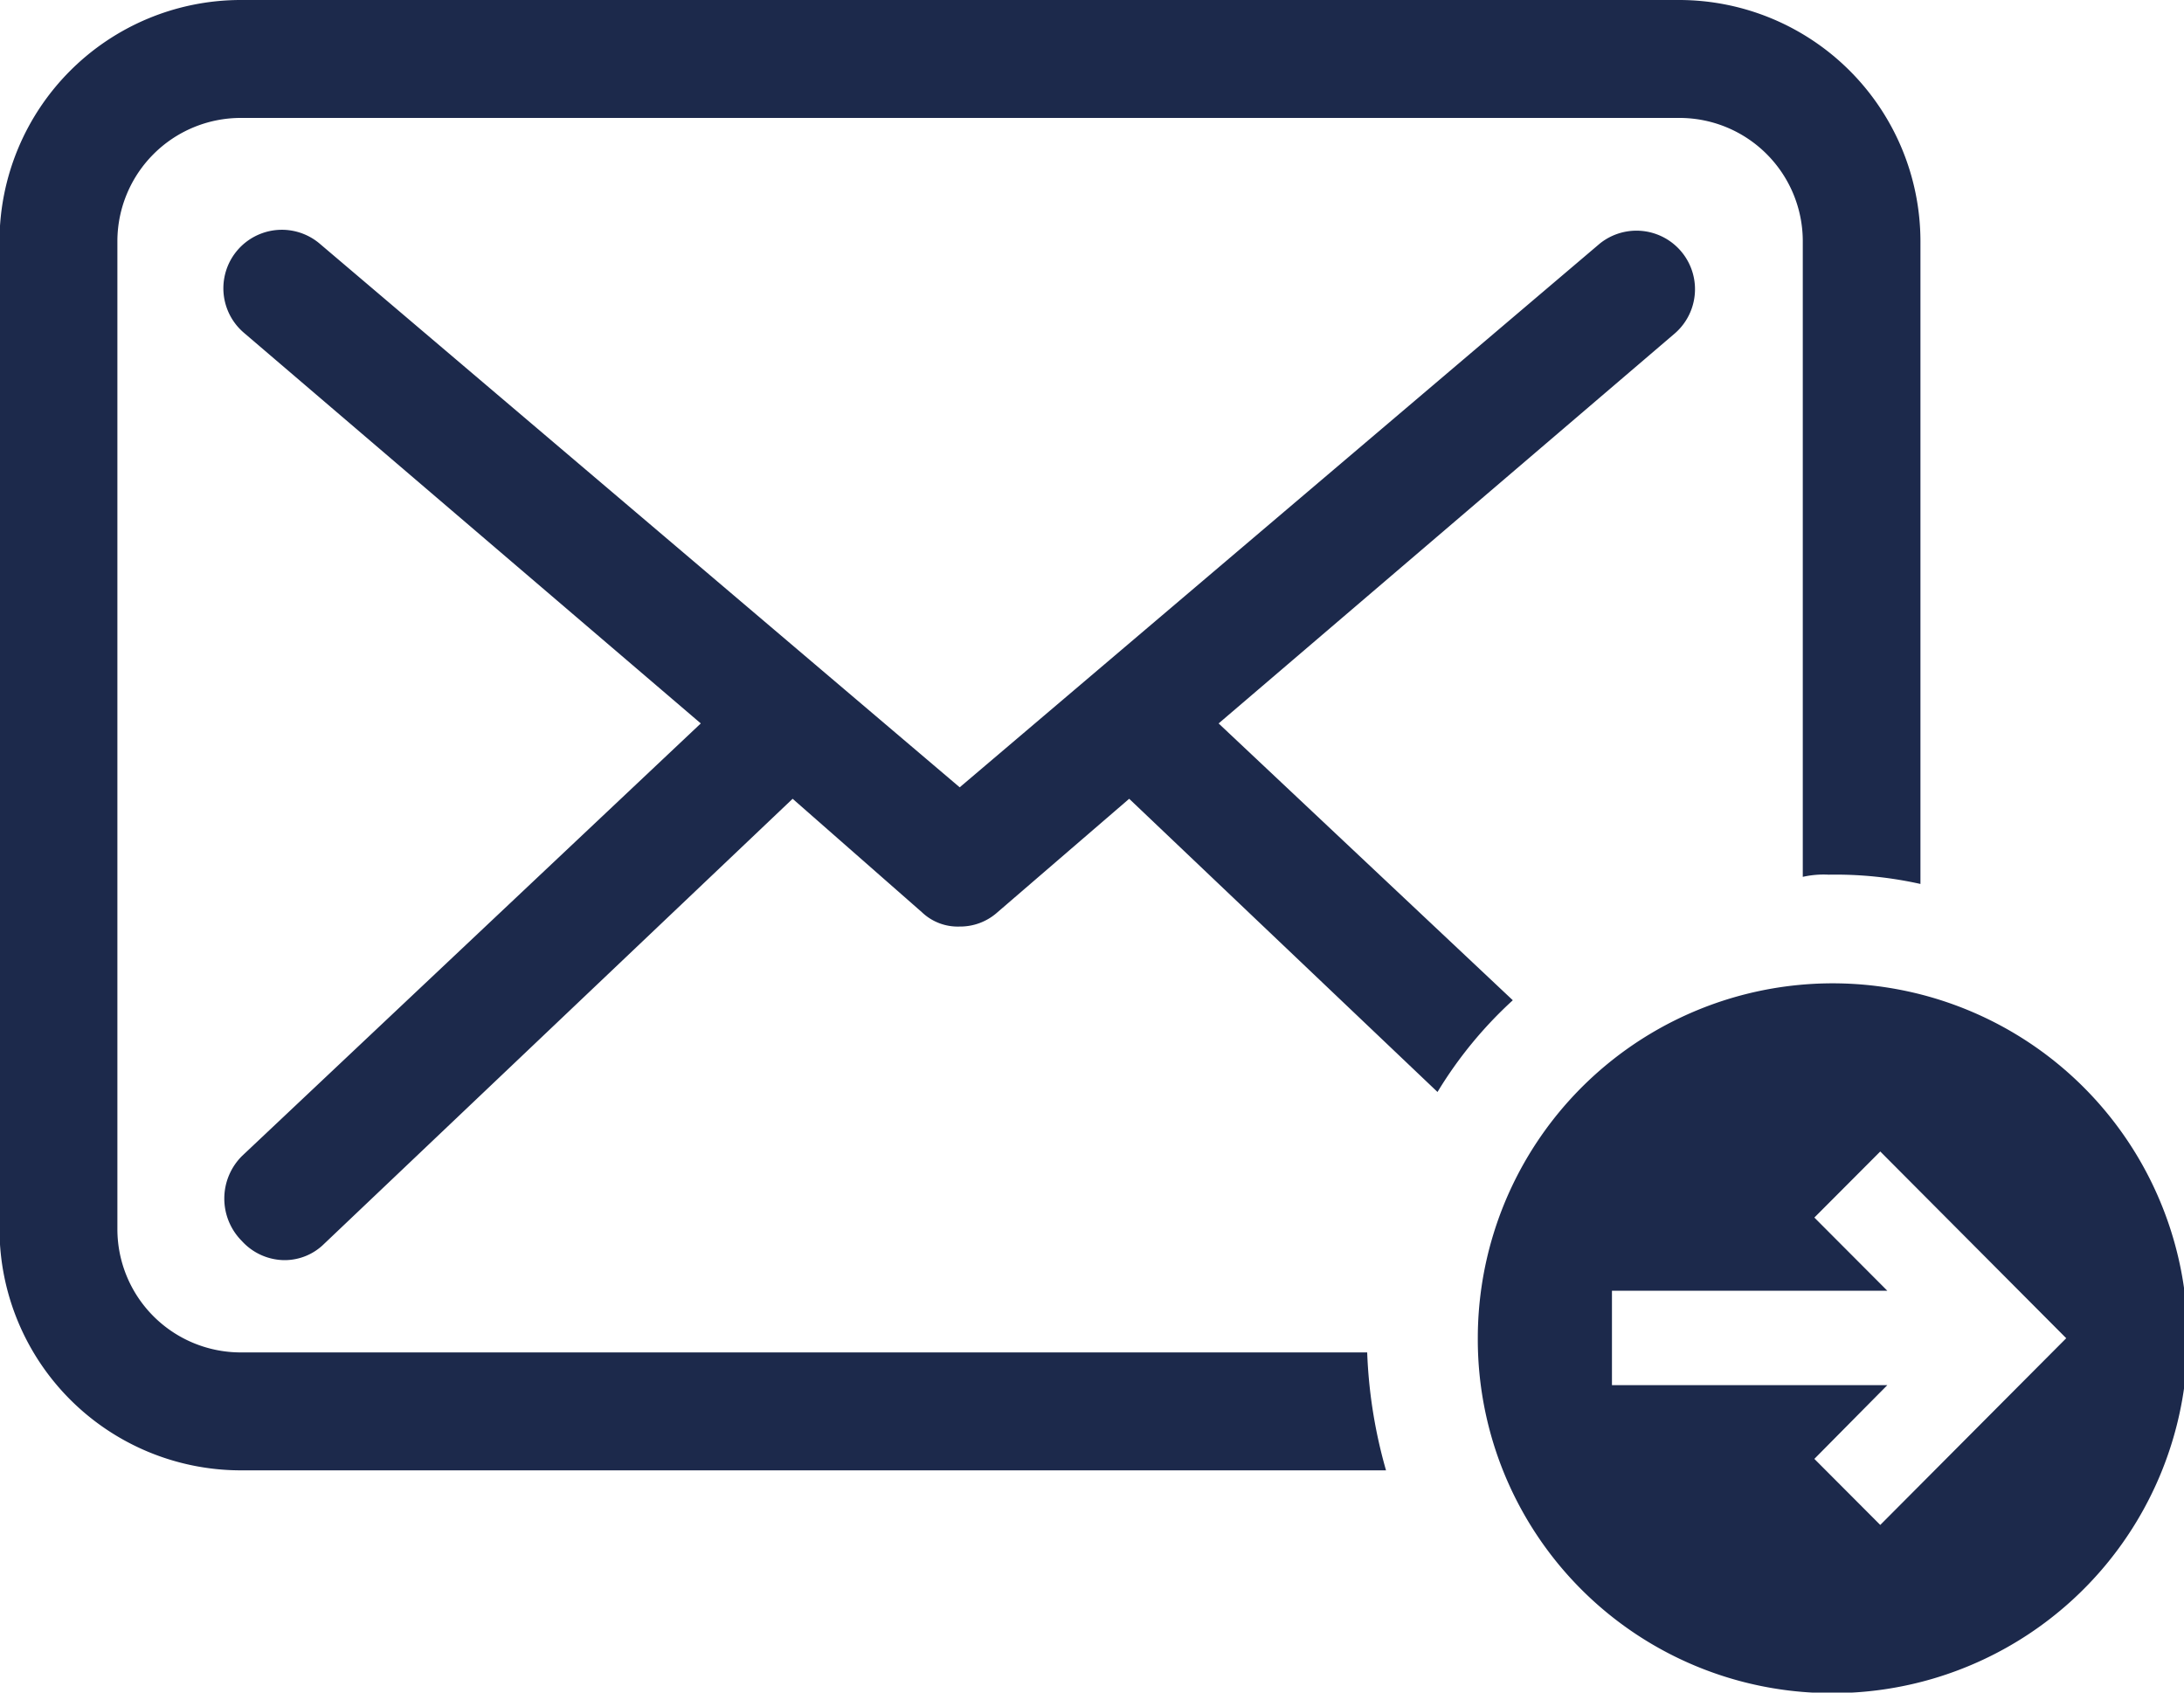 <svg height="31" viewBox="0 0 40 31" width="40" xmlns="http://www.w3.org/2000/svg"><path d="m324.532 4350.01a6.5 6.5 0 1 0 -6.466-6.5 6.479 6.479 0 0 0 6.466 6.5zm-4.009-7.37h5.043l-1.336-1.34 1.207-1.21 3.406 3.42-3.406 3.42-1.207-1.21 1.336-1.35h-5.043zm-25.088-2.47 8.4-7.92-8.362-7.15a1.071 1.071 0 0 1 1.379-1.64l11.725 9.96 11.725-9.96a1.072 1.072 0 0 1 1.38 1.64l-8.363 7.15 5.388 5.07a7.623 7.623 0 0 0 -1.379 1.68l-5.647-5.37-2.414 2.08a1.021 1.021 0 0 1 -.69.26.95.95 0 0 1 -.69-.26l-2.37-2.08-8.579 8.15a1.029 1.029 0 0 1 -.733.3 1.066 1.066 0 0 1 -.775-.35 1.1 1.1 0 0 1 .005-1.56zm20.95 5.76h-20.994a4.422 4.422 0 0 1 -4.4-4.41v-18.11a4.422 4.422 0 0 1 4.4-4.41h26.382a4.423 4.423 0 0 1 4.4 4.41v11.78a7.143 7.143 0 0 0 -1.681-.17 1.733 1.733 0 0 0 -.474.04v-11.65a2.259 2.259 0 0 0 -2.242-2.25h-26.385a2.261 2.261 0 0 0 -2.241 2.25v18.11a2.259 2.259 0 0 0 2.241 2.25h20.649a9.036 9.036 0 0 0 .345 2.16z" fill="#1c294b" fill-rule="evenodd" transform="translate(-291 -4319)"/></svg>